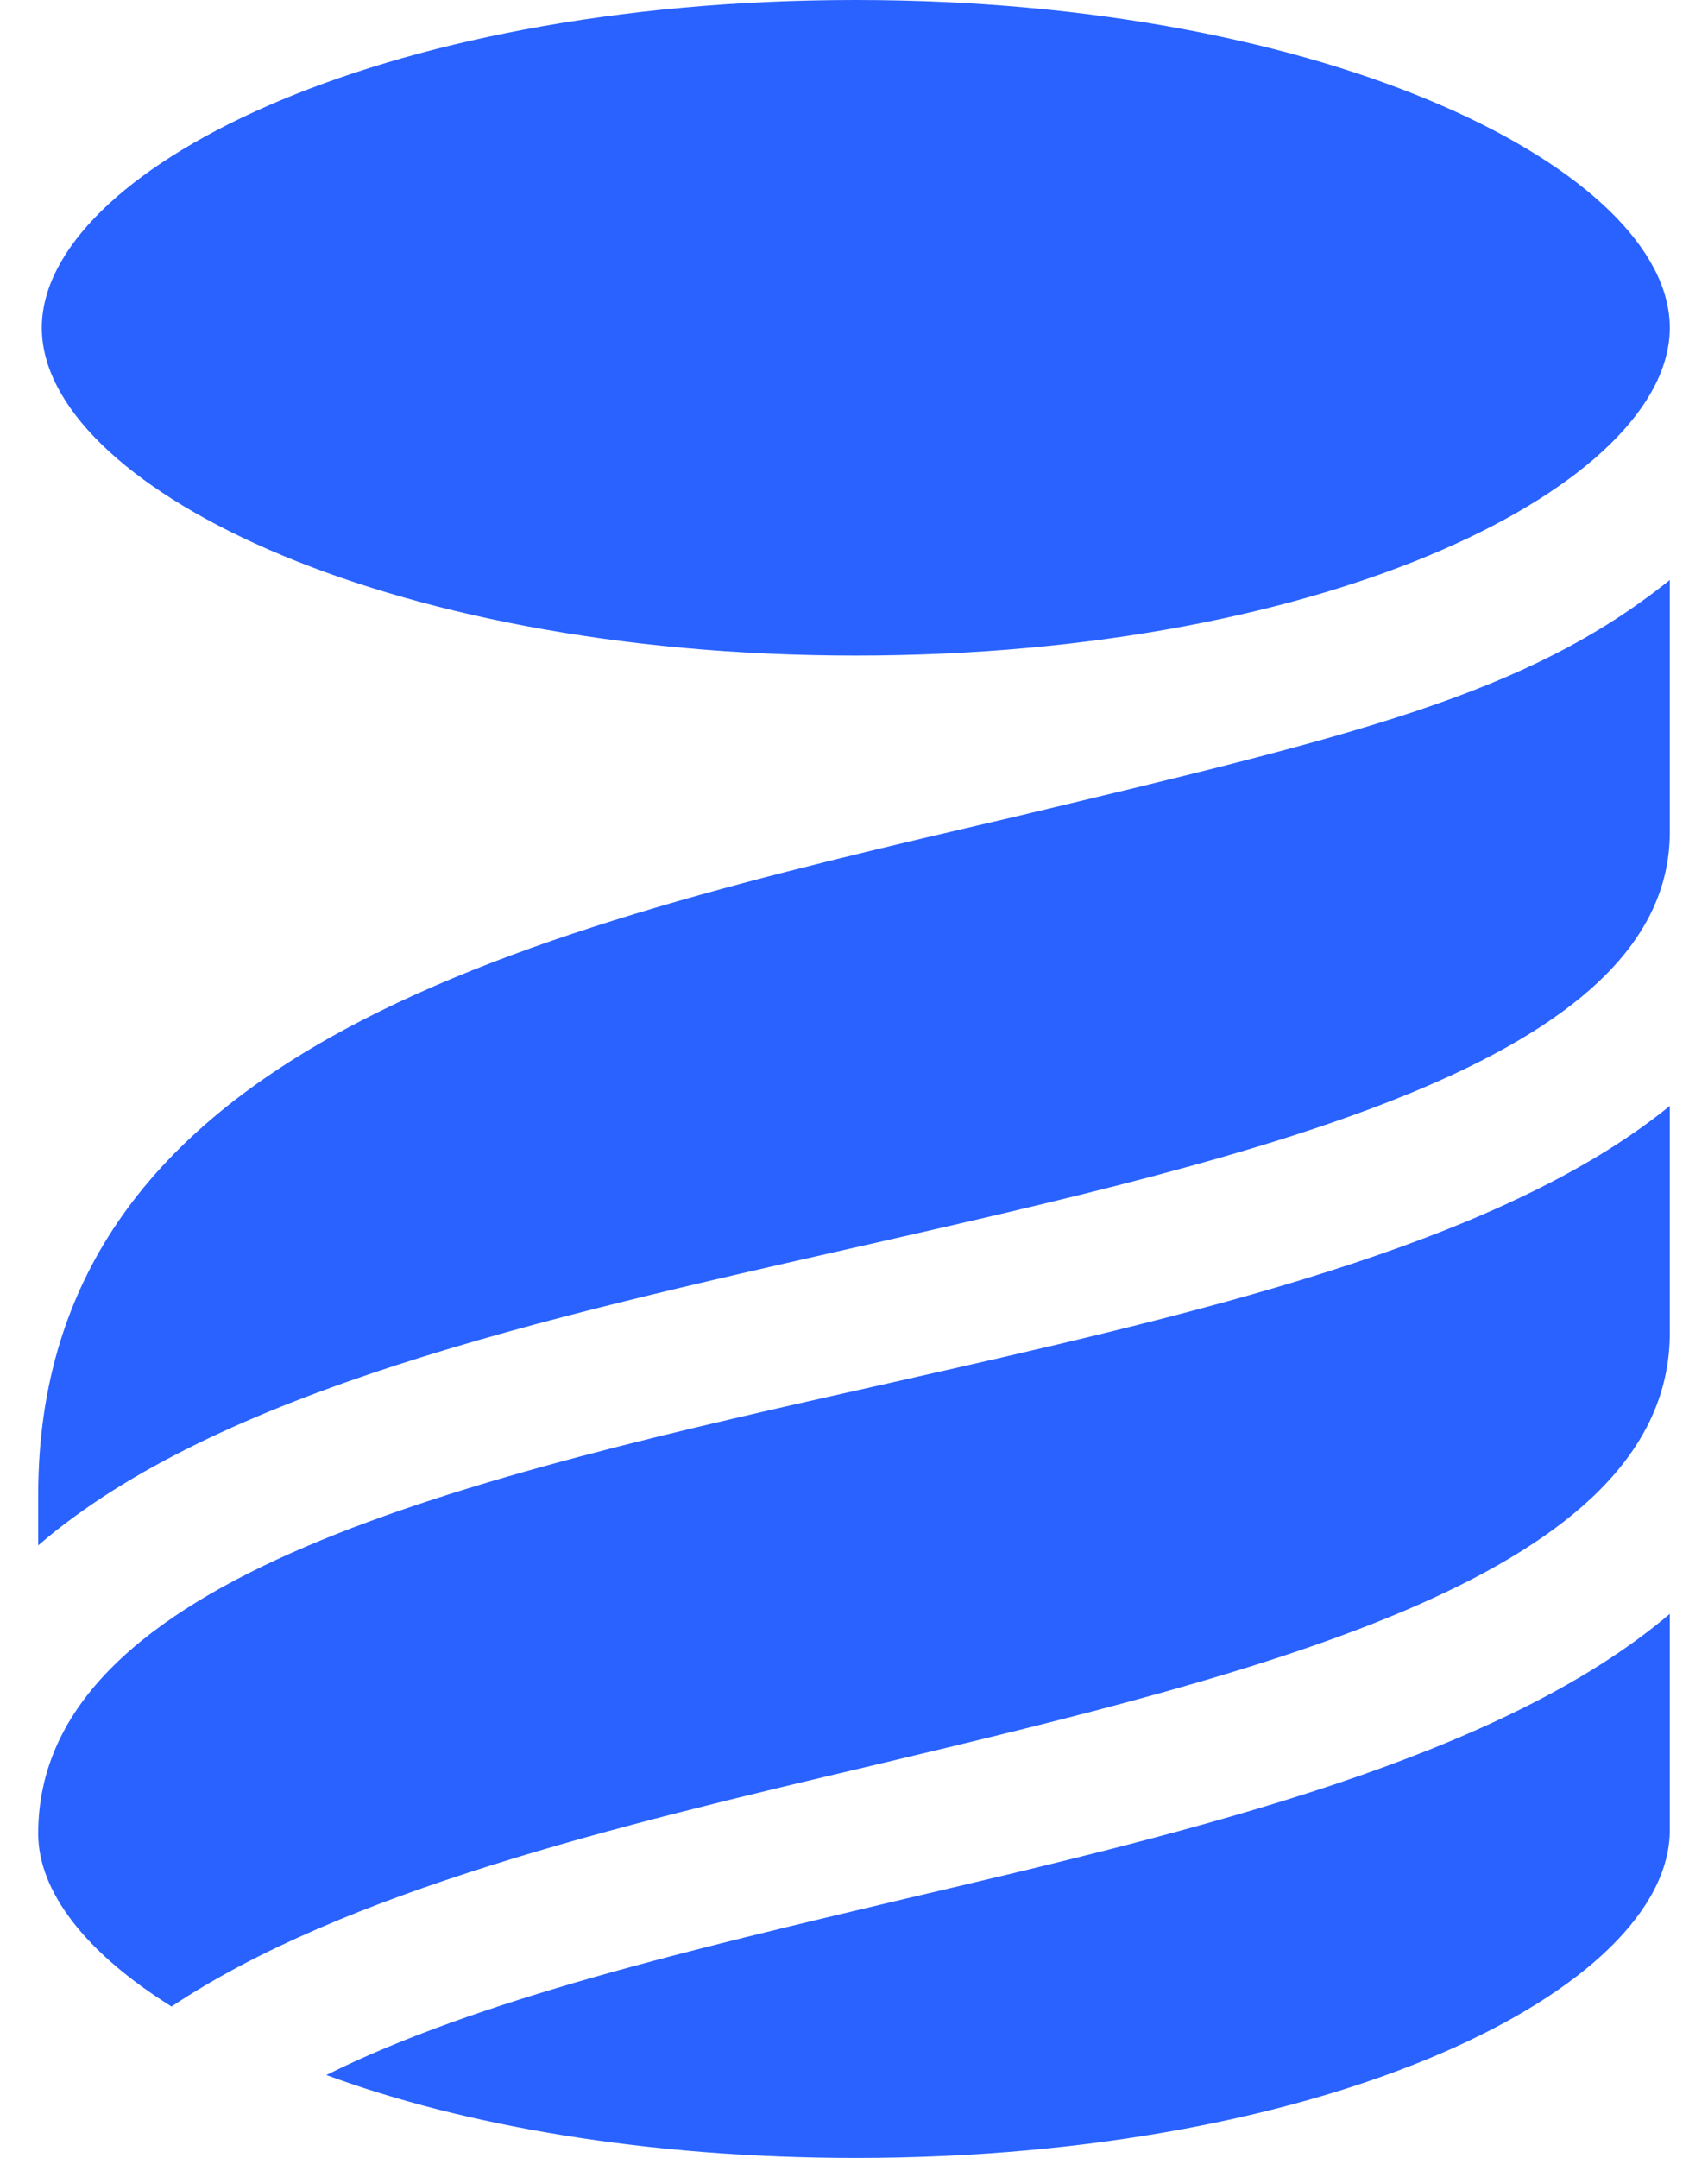 <svg fill="#2962FF" role="img" viewBox="0 0 19 24" xmlns="http://www.w3.org/2000/svg"><title>Liquibase</title><path d="M9.519 0C4.15 0 0.466 1.922 0.465 3.646c0 1.723 3.727 3.646 9.055 3.645 5.328 0 9.054-1.922 9.055-3.645S14.847 0 9.519 0Zm9.056 6.451c-1.602 1.283-3.486 1.723-7.333 2.644-5.329 1.242-10.817 2.524-10.817 7.532v0.56c2.003-1.723 5.608-2.523 9.135-3.324h0.001c4.407-1.002 9.013-2.044 9.014-4.607z m0 5.849c-1.923 1.563-5.328 2.324-8.694 3.085-4.647 1.042-9.455 2.123-9.456 5.007 0 0.642 0.521 1.323 1.483 1.924 1.924-1.282 4.928-2.003 7.812-2.684 4.367-1.041 8.854-2.123 8.855-4.807z m0 5.649c-1.883 1.602-5.249 2.405-8.494 3.166-2.364 0.562-4.768 1.122-6.451 1.963C5.153 23.64 7.196 24 9.52 24c5.288 0 9.054-1.885 9.055-3.647z"/></svg>